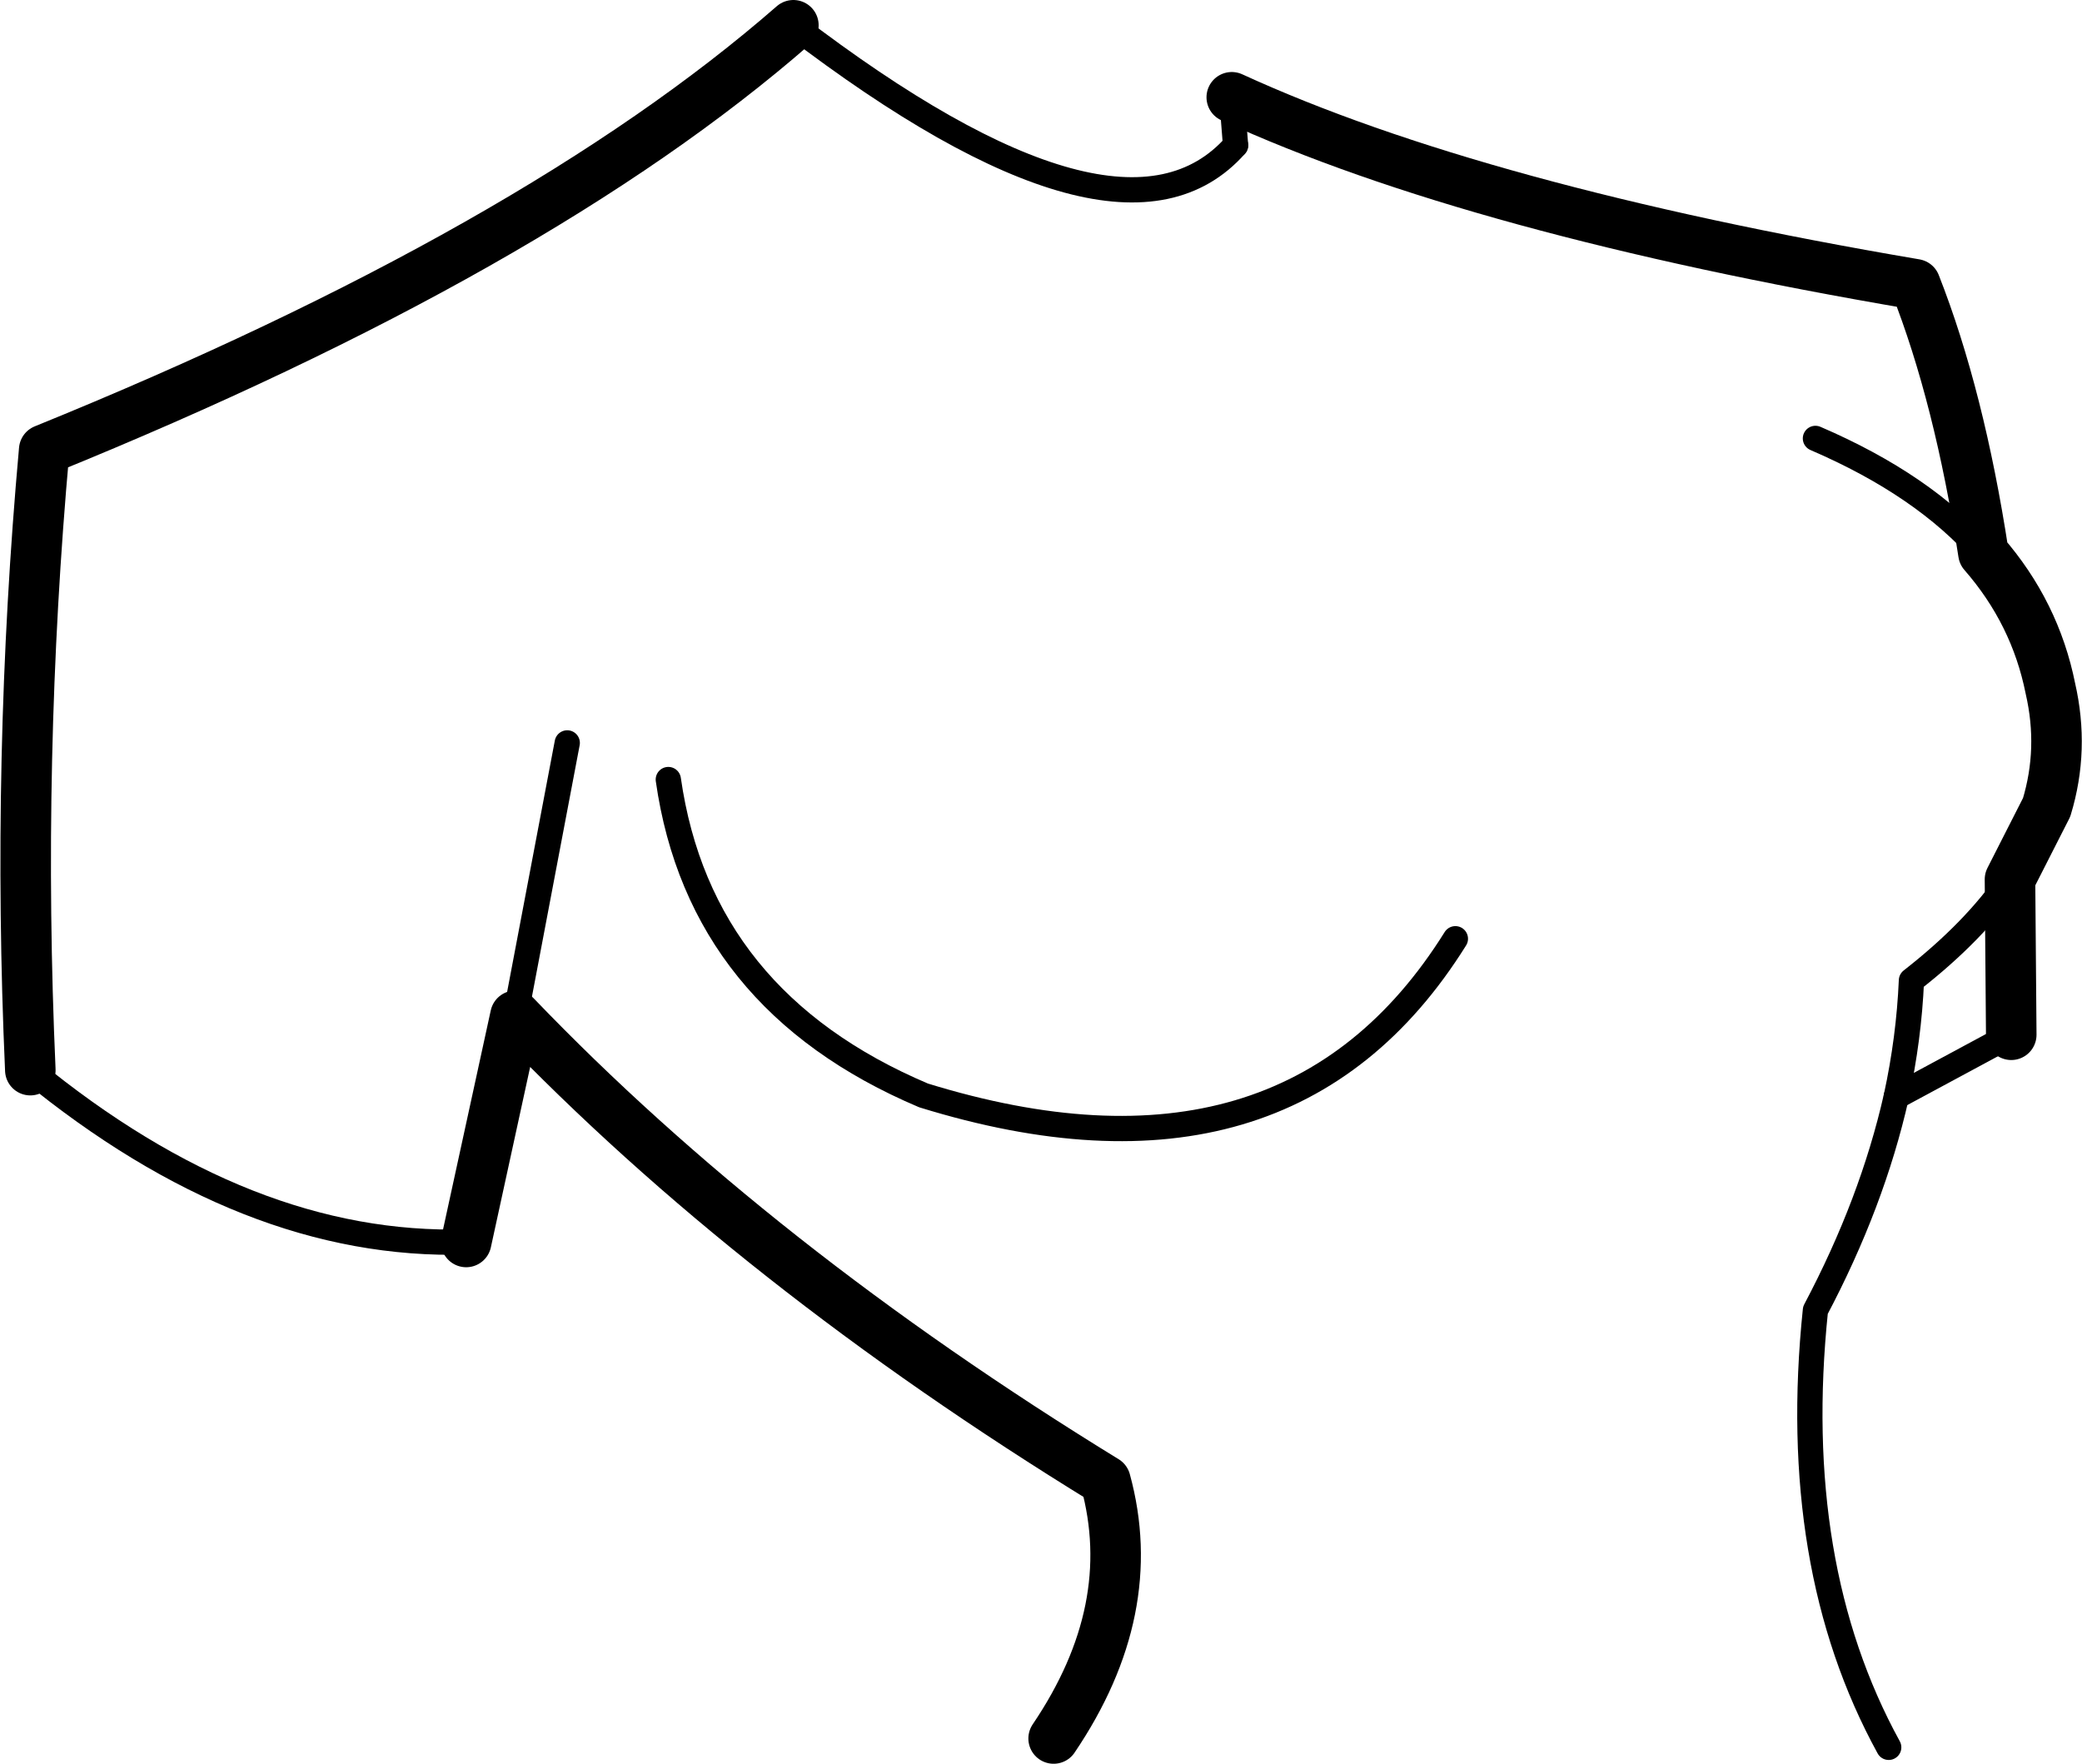<?xml version="1.0" encoding="UTF-8" standalone="no"?>
<svg xmlns:xlink="http://www.w3.org/1999/xlink" height="69.8px" width="82.4px" xmlns="http://www.w3.org/2000/svg">
  <g transform="matrix(1.0, 0.0, 0.0, 1.0, -164.65, -143.2)">
    <path d="M183.1 192.35 L185.05 183.4 Q194.55 193.3 208.4 201.8 209.8 206.9 206.35 212.0 M165.85 185.55 Q165.3 173.2 166.4 161.0 185.85 153.1 196.05 144.2 M244.2 178.0 L245.65 175.15 Q246.35 172.85 245.8 170.45 245.2 167.45 243.15 165.1 242.2 158.9 240.45 154.45 223.1 151.5 213.4 147.05 M244.25 184.15 L244.2 178.0" fill="none" stroke="#000000" stroke-linecap="round" stroke-linejoin="round" stroke-width="2.0"/>
    <path d="M185.05 183.4 L187.1 172.6 M222.25 180.35 Q215.6 191.0 201.2 186.55 192.35 182.8 191.1 174.05 M239.4 212.35 Q235.45 205.15 236.5 195.05 238.75 190.8 239.7 186.6 240.2 184.3 240.3 182.0 242.8 180.05 244.2 178.0 M243.15 165.1 Q240.8 162.4 236.5 160.55 M213.4 147.05 L213.55 148.95" fill="none" stroke="#000000" stroke-linecap="round" stroke-linejoin="round" stroke-width="1.0"/>
    <path d="M165.85 185.55 Q174.45 192.6 183.1 192.35 L183.4 192.35 M239.7 186.6 L244.25 184.15" fill="none" stroke="#000000" stroke-linecap="round" stroke-linejoin="round" stroke-width="1.0"/>
    <path d="M196.05 144.2 Q209.0 154.1 213.55 148.95" fill="none" stroke="#000000" stroke-linecap="round" stroke-linejoin="round" stroke-width="1.0"/>
  </g>
</svg>
